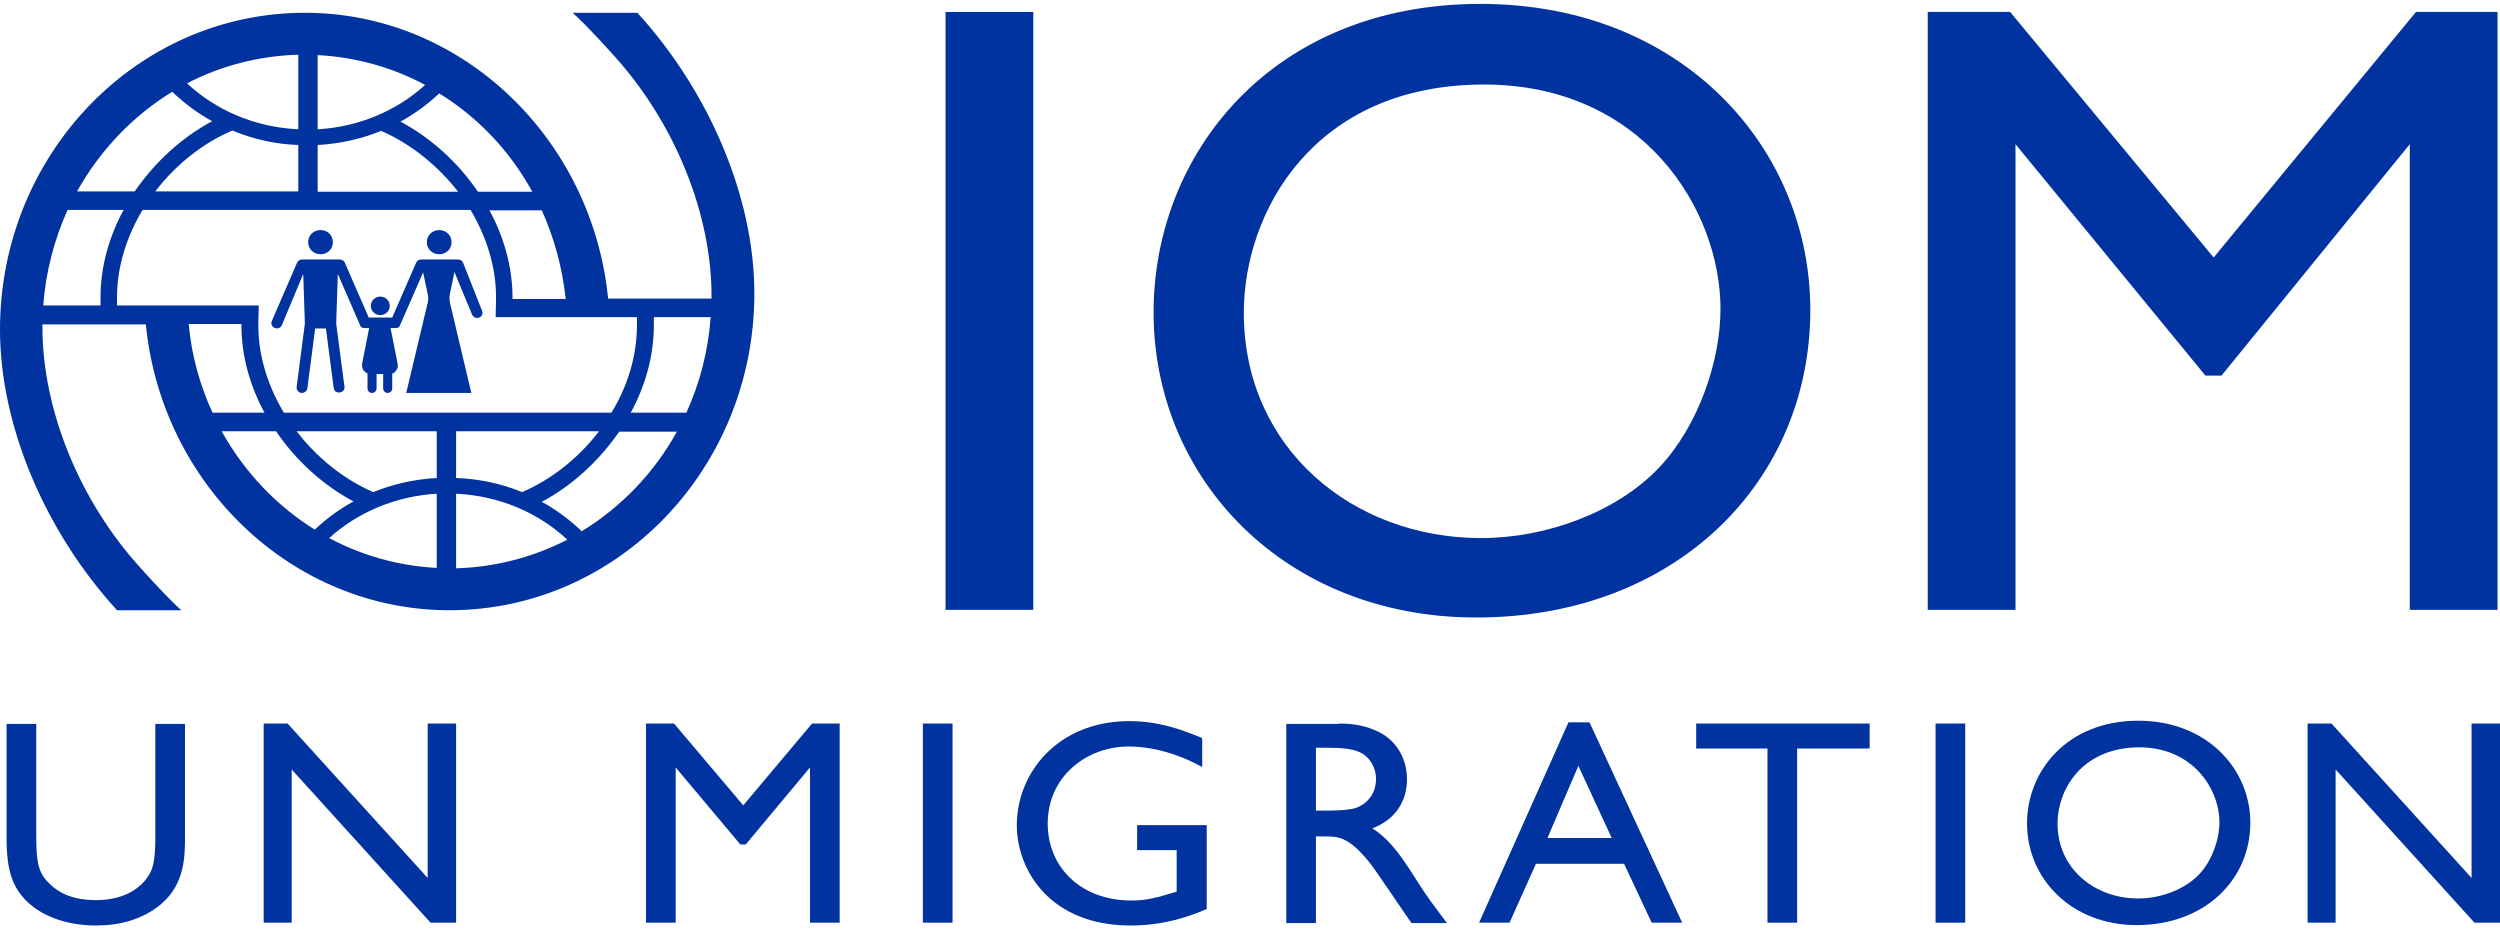 <?xml version="1.0" encoding="UTF-8" standalone="no"?>
<!-- Created with Inkscape (http://www.inkscape.org/) -->

<svg
   version="1.1"
   id="svg1"
   width="125"
   height="47"
   viewBox="0 0 177 66"
   fill="none"
   sodipodi:docname="OIP (1).svg"
   inkscape:version="1.3.1 (91b66b0783, 2023-11-16)"
   xmlns:inkscape="http://www.inkscape.org/namespaces/inkscape"
   xmlns:sodipodi="http://sodipodi.sourceforge.net/DTD/sodipodi-0.dtd"
   xmlns="http://www.w3.org/2000/svg"
   xmlns:svg="http://www.w3.org/2000/svg">
  <g
     inkscape:groupmode="layer"
     inkscape:label="Image"
     id="g1">
<path d="M73.157 42.901H66.944V0.571H73.157V42.901Z" fill="#0033A0"></path>
<path d="M128.17 21.664C128.17 33.824 118.661 43.443 104.514 43.443C90.95 43.443 81.674 33.624 81.674 21.836C81.674 10.618 90.046 0 104.806 0C119.215 0 128.17 10.304 128.17 21.664ZM88.062 21.864C88.062 31.483 95.792 37.82 104.864 37.82C109.502 37.82 114.519 35.965 117.494 32.796C120.236 29.885 121.811 25.289 121.811 21.607C121.811 14.586 116.357 5.709 105.068 5.709C92.963 5.709 88.062 14.785 88.062 21.864Z" fill="#0033A0"></path>
<path d="M176.825 42.901H170.612V9.933L157.282 26.317H156.144L142.697 9.933V42.901H136.484V0.571H142.318L156.727 17.954L171.049 0.571H176.825V42.901Z" fill="#0033A0"></path>
<path d="M13.097 58.942C13.097 60.312 13.097 62.281 11.434 63.709C10.122 64.822 8.488 65.25 6.796 65.25C4.725 65.25 2.45 64.565 1.283 62.795C0.467 61.568 0.467 59.912 0.467 58.97V50.978H2.567V58.97C2.567 60.826 2.742 61.568 3.5 62.281C4.113 62.909 5.105 63.452 6.796 63.452C9.159 63.452 10.209 62.281 10.588 61.596C10.88 61.111 10.997 60.369 10.997 58.97V50.978H13.097V58.942Z" fill="#0033A0"></path>
<path d="M32.291 65.05H30.482L20.652 54.204V65.05H18.668V50.95H20.36L30.278 61.882V50.95H32.291V65.05Z" fill="#0033A0"></path>
<path d="M59.447 65.05H57.347V54.061L52.797 59.513H52.417L47.838 54.061V65.05H45.738V50.95H47.721L52.622 56.744L57.493 50.95H59.447V65.05Z" fill="#0033A0"></path>
<path d="M67.44 65.05H65.34V50.95H67.44V65.05Z" fill="#0033A0"></path>
<path d="M85.437 64.08C84.329 64.565 82.491 65.25 80.041 65.25C74.353 65.25 71.99 61.34 71.99 58.143C71.99 54.432 74.907 50.779 79.953 50.779C82.024 50.779 83.57 51.349 85.116 51.977V54.032C82.695 52.691 80.712 52.577 79.895 52.577C76.949 52.577 74.178 54.689 74.178 58.029C74.178 61.14 76.541 63.48 80.099 63.48C81.178 63.48 81.908 63.281 83.308 62.852V59.912H80.508V58.143H85.437V64.08Z" fill="#0033A0"></path>
<path d="M94.771 50.95C95.472 50.95 96.376 51.007 97.309 51.406C98.884 52.034 99.614 53.462 99.614 54.889C99.614 56.516 98.739 57.772 97.163 58.371C98.505 59.227 99.322 60.512 100.43 62.253C101.043 63.223 101.422 63.709 102.443 65.079H99.934C99.439 64.394 97.397 61.311 96.901 60.712C95.442 58.942 94.742 58.942 93.721 58.942H93.167V65.079H91.067V50.978H94.771V50.95ZM93.167 52.662V57.115H93.984C94.305 57.115 95.442 57.115 96.026 56.915C97.017 56.544 97.426 55.659 97.426 54.889C97.426 54.089 96.988 53.319 96.317 53.005C95.792 52.748 95.092 52.662 93.809 52.662H93.167Z" fill="#0033A0"></path>
<path d="M119.099 65.05H116.94L114.986 60.883H108.744L106.877 65.05H104.718L111.048 50.864H112.536L119.099 65.05ZM114.111 59.056L111.748 53.947L109.56 59.056H114.111Z" fill="#0033A0"></path>
<path d="M132.371 52.719H127.237V65.05H125.137V52.719H120.09V50.95H132.371V52.719Z" fill="#0033A0"></path>
<path d="M139.138 65.05H137.038V50.95H139.138V65.05Z" fill="#0033A0"></path>
<path d="M159.323 57.971C159.323 62.025 156.086 65.221 151.273 65.221C146.664 65.221 143.514 61.939 143.514 58.028C143.514 54.289 146.372 50.75 151.389 50.75C156.261 50.75 159.323 54.175 159.323 57.971ZM145.672 58.028C145.672 61.225 148.297 63.337 151.389 63.337C152.964 63.337 154.656 62.709 155.677 61.653C156.611 60.683 157.136 59.142 157.136 57.943C157.136 55.602 155.269 52.634 151.448 52.634C147.335 52.662 145.672 55.688 145.672 58.028Z" fill="#0033A0"></path>
<path d="M177 65.05H175.191L165.361 54.204V65.05H163.378V50.95H165.07L174.987 61.882V50.95H177V65.05Z" fill="#0033A0"></path>
<path d="M22.694 17.725C23.19 17.725 23.569 17.354 23.569 16.869C23.569 16.384 23.19 16.013 22.694 16.013C22.198 16.013 21.819 16.384 21.819 16.869C21.819 17.354 22.198 17.725 22.694 17.725Z" fill="#0033A0"></path>
<path d="M32.786 18.325C32.728 18.182 32.582 18.096 32.436 18.096H29.811C29.665 18.096 29.519 18.182 29.461 18.325L27.769 22.207H26.107L24.415 18.325C24.357 18.182 24.211 18.096 24.065 18.096H21.381C21.235 18.096 21.09 18.182 21.031 18.325L19.252 22.435C19.164 22.606 19.223 22.806 19.398 22.92C19.456 22.949 19.544 22.977 19.602 22.977C19.748 22.977 19.893 22.892 19.952 22.749L21.469 19.124L21.585 22.635L21.002 27.116C20.973 27.287 21.09 27.459 21.235 27.516C21.294 27.544 21.323 27.544 21.381 27.544C21.556 27.544 21.731 27.401 21.76 27.23L22.315 22.977H23.073L23.627 27.202C23.656 27.401 23.802 27.516 24.006 27.516C24.036 27.516 24.094 27.516 24.152 27.487C24.327 27.43 24.415 27.259 24.386 27.087L23.802 22.635L23.919 19.124L25.494 22.749C25.494 22.777 25.523 22.777 25.523 22.806C25.523 22.806 25.523 22.806 25.523 22.835L25.582 22.892C25.611 22.892 25.611 22.92 25.64 22.92C25.64 22.92 25.64 22.92 25.669 22.92C25.698 22.92 25.698 22.92 25.727 22.949C25.727 22.949 25.727 22.949 25.757 22.949C25.786 22.949 25.815 22.949 25.815 22.949H26.136L25.64 25.461C25.611 25.632 25.64 25.832 25.757 25.974C25.844 26.06 25.932 26.117 26.019 26.174V27.23C26.019 27.401 26.165 27.544 26.34 27.544C26.515 27.544 26.661 27.401 26.661 27.23V26.203H27.128V27.23C27.128 27.401 27.273 27.544 27.448 27.544C27.623 27.544 27.769 27.401 27.769 27.23V26.174C27.886 26.146 27.974 26.06 28.032 25.974C28.148 25.832 28.207 25.66 28.148 25.461L27.653 22.949H28.003C28.032 22.949 28.061 22.949 28.061 22.949C28.061 22.949 28.061 22.949 28.09 22.949C28.119 22.949 28.119 22.949 28.148 22.92C28.148 22.92 28.148 22.92 28.178 22.92C28.207 22.92 28.207 22.892 28.236 22.892C28.265 22.892 28.265 22.863 28.265 22.863L28.294 22.835C28.294 22.835 28.294 22.835 28.294 22.806C28.294 22.777 28.323 22.777 28.323 22.749L29.957 19.01L30.278 20.523C30.336 20.779 30.336 21.036 30.249 21.293L28.761 27.544H33.37L31.882 21.265C31.824 21.008 31.795 20.751 31.853 20.523L32.174 18.981L33.428 22.007C33.486 22.15 33.632 22.235 33.778 22.235C33.837 22.235 33.866 22.235 33.924 22.207C34.128 22.121 34.216 21.921 34.128 21.721L32.786 18.325Z" fill="#0033A0"></path>
<path d="M31.095 17.725C31.59 17.725 31.97 17.354 31.97 16.869C31.97 16.384 31.59 16.013 31.095 16.013C30.599 16.013 30.22 16.384 30.22 16.869C30.22 17.354 30.599 17.725 31.095 17.725Z" fill="#0033A0"></path>
<path d="M26.923 22.035C27.294 22.035 27.594 21.741 27.594 21.379C27.594 21.016 27.294 20.722 26.923 20.722C26.553 20.722 26.253 21.016 26.253 21.379C26.253 21.741 26.553 22.035 26.923 22.035Z" fill="#0033A0"></path>
<path d="M45.125 0.628H40.545C41.741 1.713 43.404 3.596 43.404 3.596C47.809 8.42 50.376 14.9 50.376 20.665C50.376 20.722 50.376 20.808 50.376 20.865H43.054C41.946 9.591 32.757 0.628 21.585 0.628C9.655 0.628 0 10.675 0 23.063C0 29.799 3.15 37.306 8.284 42.929H12.835C11.639 41.844 9.976 39.961 9.976 39.961C5.571 35.137 3.004 28.657 3.004 22.892C3.004 22.835 3.004 22.749 3.004 22.692H10.326C11.434 33.995 20.652 42.929 31.824 42.929C43.754 42.929 53.409 32.882 53.409 20.494C53.409 13.758 50.259 6.251 45.125 0.628ZM40.05 20.894H36.287C36.287 20.865 36.287 20.837 36.287 20.808C36.287 18.61 35.674 16.498 34.653 14.614H38.358C39.233 16.555 39.816 18.667 40.05 20.894ZM37.687 13.301H33.837C32.407 11.189 30.453 9.448 28.353 8.335C29.344 7.792 30.278 7.107 31.095 6.337C33.837 8.021 36.112 10.418 37.687 13.301ZM22.49 3.625C25.232 3.768 27.799 4.51 30.103 5.737C28.119 7.535 25.465 8.706 22.49 8.877V3.625ZM22.49 9.99C24.065 9.905 25.582 9.562 26.982 8.991C29.024 9.876 30.949 11.389 32.436 13.301H22.49V9.99ZM21.119 3.596V8.877C18.056 8.734 15.285 7.535 13.243 5.623C15.606 4.396 18.289 3.682 21.119 3.596ZM21.119 9.99V13.273H10.997C12.455 11.36 14.38 9.847 16.452 8.963C17.881 9.562 19.456 9.933 21.119 9.99ZM12.193 6.222C13.039 7.022 13.972 7.735 15.022 8.306C12.922 9.419 10.997 11.16 9.538 13.273H5.455C7.088 10.361 9.393 7.935 12.193 6.222ZM3.063 21.35C3.238 18.953 3.85 16.669 4.784 14.586H8.751C7.73 16.469 7.117 18.582 7.117 20.779C7.117 20.894 7.117 21.151 7.117 21.35H3.063ZM13.36 22.663H17.093C17.093 22.692 17.093 22.72 17.093 22.749C17.093 24.947 17.706 27.059 18.727 28.943H15.051C14.147 27.002 13.564 24.89 13.36 22.663ZM15.693 30.256H19.544C20.973 32.368 22.927 34.109 25.027 35.222C24.036 35.765 23.102 36.45 22.285 37.22C19.573 35.536 17.297 33.139 15.693 30.256ZM30.92 39.932C28.178 39.789 25.611 39.047 23.306 37.82C25.29 36.022 27.974 34.851 30.92 34.68V39.932ZM30.92 33.567C29.344 33.653 27.828 33.995 26.427 34.566C24.386 33.681 22.46 32.168 21.002 30.256H30.92V33.567ZM20.098 28.943C18.989 27.087 18.289 24.975 18.289 22.749C18.289 22.72 18.289 22.692 18.289 22.663L18.318 21.35H8.284C8.284 21.179 8.284 20.922 8.284 20.779C8.284 18.582 8.984 16.441 10.093 14.586H33.312C34.42 16.441 35.12 18.553 35.12 20.779C35.12 20.808 35.12 20.837 35.12 20.865L35.091 22.178H45.096C45.096 22.349 45.096 22.606 45.096 22.749C45.096 24.947 44.425 27.087 43.287 28.943H20.098ZM42.412 30.256C40.954 32.168 39.029 33.681 36.958 34.566C35.528 33.967 33.924 33.624 32.291 33.567V30.256H42.412ZM32.291 39.961V34.68C35.353 34.823 38.124 36.022 40.166 37.934C37.774 39.161 35.12 39.875 32.291 39.961ZM41.187 37.335C40.341 36.535 39.408 35.822 38.358 35.251C40.458 34.138 42.383 32.397 43.842 30.284H47.925C46.321 33.196 43.987 35.622 41.187 37.335ZM48.596 28.943H44.658C45.679 27.059 46.292 24.947 46.292 22.749C46.292 22.635 46.292 22.378 46.292 22.178H50.317C50.142 24.604 49.53 26.888 48.596 28.943Z" fill="#0033A0"></path>
  </g>
</svg>